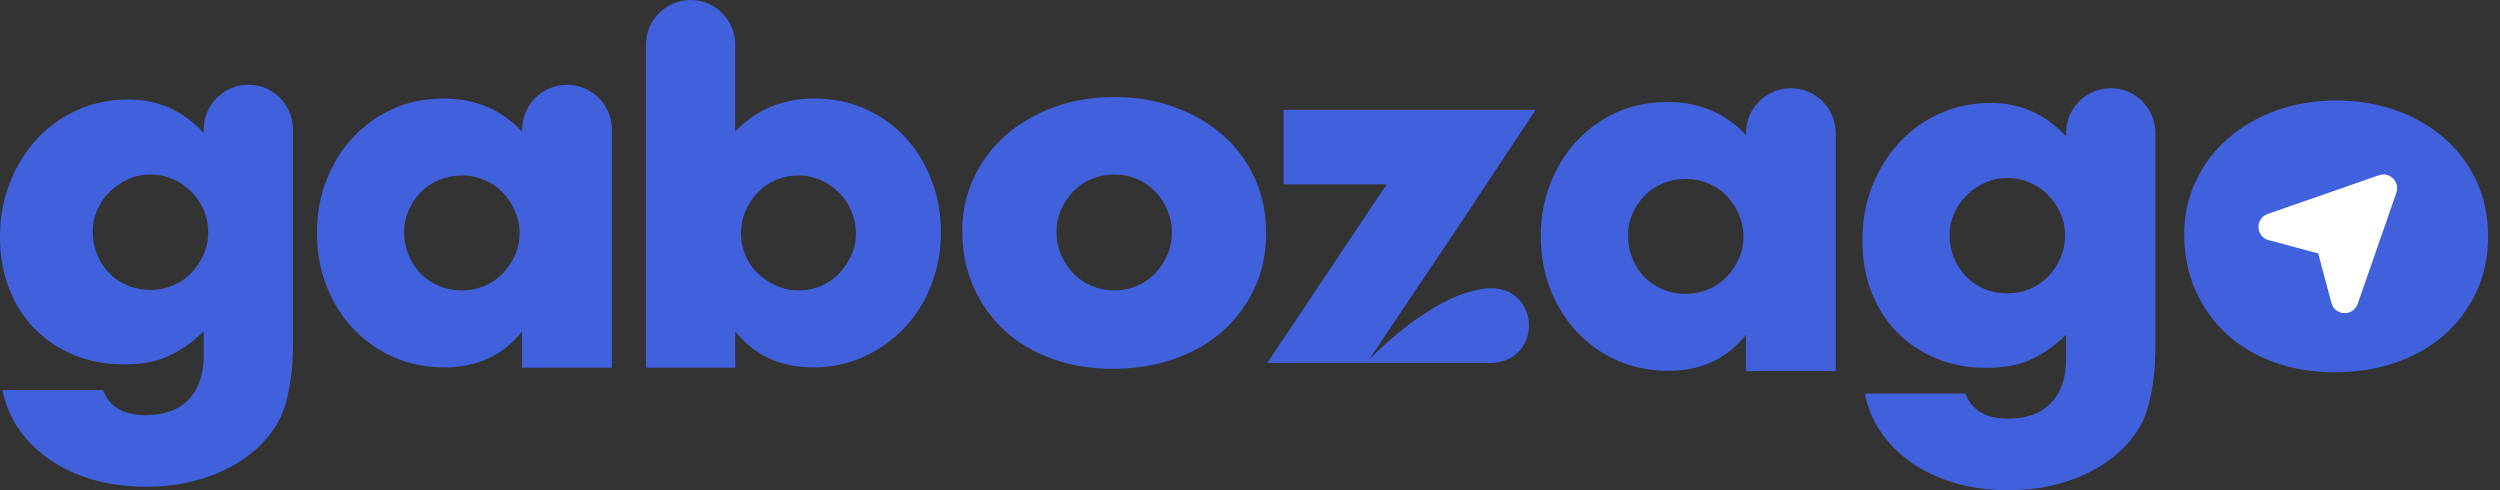 <svg width="153" height="30" viewBox="0 0 153 30" fill="none" xmlns="http://www.w3.org/2000/svg">
<rect x="0" y="0" width="153" height="30" fill="#333333" stroke="none"/>
<g id="Group 1000004608">
<path id="Vector" d="M58.891 14.119C58.891 12.972 59.122 11.9 59.585 10.904C60.048 9.908 60.692 9.043 61.517 8.308C62.342 7.574 63.324 6.995 64.461 6.572C65.598 6.15 66.841 5.938 68.189 5.938C69.538 5.938 70.75 6.145 71.887 6.557C73.024 6.97 74.01 7.543 74.846 8.278C75.681 9.013 76.33 9.888 76.793 10.904C77.256 11.921 77.487 13.043 77.487 14.271C77.487 15.498 77.251 16.62 76.778 17.636C76.305 18.653 75.656 19.528 74.831 20.263C74.006 20.998 73.014 21.566 71.857 21.968C70.7 22.371 69.447 22.572 68.099 22.572C66.751 22.572 65.543 22.371 64.416 21.968C63.288 21.566 62.318 20.992 61.502 20.248C60.687 19.503 60.048 18.613 59.585 17.576C59.122 16.539 58.891 15.387 58.891 14.119V14.119ZM64.657 14.18C64.657 14.704 64.752 15.181 64.944 15.614C65.135 16.047 65.386 16.424 65.698 16.746C66.01 17.068 66.382 17.32 66.815 17.501C67.248 17.682 67.706 17.772 68.189 17.772C68.672 17.772 69.13 17.682 69.562 17.501C69.995 17.32 70.367 17.068 70.68 16.746C70.991 16.424 71.243 16.047 71.434 15.614C71.625 15.181 71.721 14.714 71.721 14.21C71.721 13.707 71.625 13.27 71.434 12.837C71.243 12.404 70.991 12.027 70.68 11.705C70.367 11.383 69.995 11.131 69.562 10.95C69.13 10.769 68.672 10.678 68.189 10.678C67.706 10.678 67.248 10.769 66.815 10.95C66.382 11.131 66.01 11.383 65.698 11.705C65.386 12.027 65.135 12.399 64.944 12.822C64.752 13.244 64.657 13.697 64.657 14.18V14.18Z" fill="#4061DB"/>
<path id="Vector_2" d="M17.93 7.858C17.897 6.377 16.688 5.186 15.199 5.186C13.71 5.186 12.502 6.377 12.469 7.858H12.468V7.873C12.468 7.889 12.466 7.904 12.466 7.919C12.466 7.934 12.468 7.949 12.468 7.964V8.143C11.22 6.775 9.68 6.09 7.849 6.09C6.722 6.09 5.68 6.307 4.724 6.739C3.768 7.172 2.943 7.765 2.249 8.52C1.555 9.275 1.006 10.161 0.604 11.177C0.201 12.194 0 13.295 0 14.483C0 15.67 0.186 16.712 0.559 17.668C0.931 18.624 1.454 19.444 2.128 20.128C2.802 20.812 3.602 21.346 4.529 21.728C5.454 22.11 6.471 22.302 7.578 22.302C8.08 22.302 8.544 22.266 8.966 22.196C9.389 22.125 9.791 22.009 10.174 21.849C10.556 21.688 10.933 21.482 11.306 21.23C11.678 20.978 12.066 20.661 12.468 20.279V21.758C12.468 22.905 12.161 23.801 11.547 24.445C10.933 25.089 10.053 25.411 8.906 25.411C7.557 25.411 6.692 24.898 6.309 23.871H0.151C0.312 24.716 0.634 25.496 1.117 26.211C1.6 26.925 2.219 27.549 2.974 28.083C3.728 28.616 4.608 29.034 5.615 29.335C6.621 29.637 7.729 29.788 8.936 29.788C10.003 29.788 10.994 29.668 11.91 29.426C12.826 29.184 13.646 28.852 14.37 28.43C15.095 28.007 15.714 27.509 16.227 26.936C16.74 26.362 17.118 25.743 17.359 25.079C17.54 24.555 17.681 23.952 17.782 23.268C17.882 22.583 17.933 21.809 17.933 20.943V7.858H17.93H17.93ZM12.453 15.584C12.261 16.017 12.01 16.395 11.698 16.716C11.386 17.039 11.014 17.29 10.581 17.471C10.148 17.652 9.691 17.743 9.208 17.743C8.725 17.743 8.237 17.652 7.804 17.471C7.371 17.29 6.999 17.039 6.687 16.716C6.375 16.395 6.128 16.017 5.947 15.584C5.766 15.152 5.676 14.684 5.676 14.181C5.676 13.678 5.771 13.245 5.962 12.822C6.153 12.399 6.41 12.033 6.732 11.72C7.054 11.408 7.427 11.157 7.849 10.966C8.272 10.774 8.725 10.678 9.208 10.678C9.69 10.678 10.118 10.769 10.551 10.95C10.984 11.131 11.361 11.383 11.683 11.705C12.005 12.027 12.261 12.399 12.453 12.822C12.644 13.245 12.74 13.708 12.74 14.211C12.74 14.713 12.644 15.152 12.453 15.584Z" fill="#4061DB"/>
<path id="Vector_3" d="M131.907 8.072C131.874 6.591 130.666 5.399 129.177 5.399C127.688 5.399 126.479 6.591 126.447 8.072H126.446V8.089C126.446 8.104 126.444 8.118 126.444 8.133C126.444 8.147 126.445 8.162 126.446 8.177V8.355C125.198 6.986 123.658 6.302 121.827 6.302C120.699 6.302 119.658 6.518 118.702 6.951C117.746 7.384 116.921 7.977 116.227 8.732C115.532 9.487 114.984 10.373 114.581 11.389C114.178 12.405 113.978 13.507 113.978 14.694C113.978 15.882 114.163 16.924 114.536 17.879C114.908 18.836 115.431 19.656 116.106 20.34C116.78 21.024 117.58 21.558 118.506 21.94C119.432 22.322 120.448 22.513 121.555 22.513C122.058 22.513 122.521 22.478 122.944 22.408C123.367 22.337 123.769 22.221 124.152 22.06C124.534 21.9 124.911 21.694 125.284 21.441C125.656 21.19 126.043 20.873 126.446 20.491V21.97C126.446 23.117 126.139 24.012 125.525 24.657C124.911 25.3 124.031 25.622 122.883 25.622C121.535 25.622 120.669 25.109 120.287 24.083H114.129C114.289 24.928 114.612 25.708 115.095 26.423C115.578 27.137 116.197 27.761 116.951 28.294C117.706 28.827 118.586 29.245 119.593 29.547C120.599 29.849 121.706 30 122.914 30C123.98 30 124.971 29.879 125.887 29.638C126.803 29.396 127.624 29.064 128.348 28.642C129.073 28.219 129.692 27.721 130.205 27.147C130.718 26.574 131.095 25.955 131.337 25.291C131.518 24.767 131.659 24.163 131.759 23.479C131.86 22.795 131.911 22.02 131.911 21.155V8.072H131.908H131.907ZM126.094 15.796C125.903 16.229 125.651 16.607 125.339 16.928C125.027 17.25 124.655 17.502 124.222 17.683C123.79 17.864 123.332 17.955 122.849 17.955C122.366 17.955 121.877 17.864 121.445 17.683C121.012 17.502 120.64 17.25 120.328 16.928C120.015 16.607 119.769 16.229 119.588 15.796C119.407 15.364 119.316 14.896 119.316 14.393C119.316 13.889 119.412 13.457 119.603 13.034C119.794 12.611 120.051 12.245 120.373 11.932C120.695 11.62 121.067 11.369 121.49 11.177C121.913 10.986 122.365 10.89 122.849 10.89C123.332 10.89 123.759 10.981 124.192 11.162C124.624 11.343 125.002 11.595 125.324 11.917C125.646 12.239 125.902 12.611 126.094 13.034C126.285 13.457 126.381 13.92 126.381 14.423C126.381 14.925 126.285 15.364 126.094 15.796H126.094Z" fill="#4061DB"/>
<path id="Vector_4" d="M57.01 11.026C56.627 10.029 56.099 9.164 55.425 8.429C54.75 7.695 53.935 7.111 52.98 6.678C52.024 6.246 50.972 6.029 49.825 6.029C47.893 6.029 46.282 6.704 44.995 8.052V2.777C44.995 2.762 44.997 2.748 44.997 2.733C44.997 1.223 43.773 0 42.264 0C40.754 0 39.53 1.224 39.53 2.733V22.504H44.995V20.279C46.162 21.748 47.752 22.483 49.765 22.483C50.871 22.483 51.903 22.266 52.859 21.834C53.815 21.401 54.645 20.812 55.35 20.067C56.054 19.323 56.602 18.448 56.995 17.441C57.387 16.435 57.584 15.358 57.584 14.211C57.584 13.063 57.392 12.022 57.01 11.026V11.026ZM52.096 15.629C51.904 16.052 51.653 16.425 51.341 16.746C51.029 17.069 50.661 17.32 50.239 17.501C49.816 17.682 49.363 17.773 48.88 17.773C48.397 17.773 47.939 17.677 47.507 17.486C47.074 17.295 46.696 17.044 46.374 16.731C46.052 16.419 45.801 16.052 45.62 15.629C45.439 15.207 45.348 14.754 45.348 14.271C45.348 13.788 45.443 13.331 45.635 12.897C45.826 12.465 46.077 12.088 46.389 11.765C46.701 11.443 47.069 11.192 47.491 11.011C47.914 10.829 48.367 10.739 48.85 10.739C49.333 10.739 49.816 10.835 50.239 11.026C50.661 11.217 51.033 11.474 51.356 11.796C51.677 12.118 51.929 12.495 52.11 12.928C52.291 13.361 52.382 13.818 52.382 14.301C52.382 14.784 52.286 15.207 52.095 15.629H52.096Z" fill="#4061DB"/>
<path id="Vector_5" d="M37.445 7.886C37.419 6.392 36.201 5.188 34.7 5.188C33.2 5.188 31.982 6.392 31.956 7.886H31.953V8.053C30.685 6.705 29.085 6.031 27.153 6.031C26.006 6.031 24.959 6.247 24.014 6.68C23.067 7.113 22.252 7.701 21.568 8.446C20.884 9.19 20.35 10.061 19.968 11.057C19.586 12.053 19.395 13.105 19.395 14.212C19.395 15.399 19.591 16.496 19.983 17.502C20.376 18.509 20.924 19.384 21.629 20.129C22.333 20.873 23.158 21.452 24.104 21.864C25.05 22.277 26.086 22.483 27.214 22.483C29.206 22.483 30.786 21.749 31.953 20.279V22.505H37.448V7.886H37.446H37.445ZM31.511 15.63C31.32 16.053 31.068 16.426 30.756 16.747C30.444 17.07 30.072 17.321 29.639 17.502C29.206 17.683 28.749 17.774 28.266 17.774C27.783 17.774 27.295 17.683 26.862 17.502C26.429 17.321 26.057 17.07 25.745 16.747C25.433 16.426 25.187 16.049 25.006 15.615C24.825 15.183 24.734 14.715 24.734 14.212C24.734 13.708 24.824 13.281 25.006 12.868C25.187 12.456 25.433 12.088 25.745 11.766C26.057 11.444 26.429 11.193 26.862 11.012C27.295 10.831 27.763 10.74 28.266 10.74C28.769 10.74 29.206 10.83 29.639 11.012C30.072 11.193 30.444 11.444 30.756 11.766C31.068 12.088 31.32 12.466 31.511 12.899C31.702 13.332 31.798 13.789 31.798 14.272C31.798 14.755 31.702 15.208 31.511 15.63Z" fill="#4061DB"/>
<path id="Vector_6" d="M112.345 8.091C112.316 6.6 111.099 5.399 109.601 5.399C108.102 5.399 106.886 6.6 106.856 8.091H106.854V8.264C105.586 6.916 103.986 6.242 102.054 6.242C100.906 6.242 99.86 6.458 98.914 6.891C97.968 7.324 97.153 7.912 96.469 8.657C95.784 9.401 95.251 10.272 94.869 11.268C94.486 12.264 94.295 13.316 94.295 14.423C94.295 15.61 94.491 16.707 94.884 17.713C95.276 18.72 95.824 19.595 96.529 20.34C97.233 21.084 98.058 21.663 99.004 22.075C99.95 22.488 100.986 22.694 102.114 22.694C104.107 22.694 105.686 21.96 106.854 20.49V22.715H112.348V8.091H112.346H112.345ZM106.412 15.841C106.22 16.264 105.969 16.637 105.657 16.959C105.345 17.28 104.973 17.532 104.54 17.713C104.107 17.894 103.649 17.985 103.167 17.985C102.684 17.985 102.195 17.894 101.763 17.713C101.33 17.532 100.958 17.28 100.646 16.959C100.333 16.637 100.087 16.259 99.906 15.826C99.725 15.394 99.634 14.926 99.634 14.423C99.634 13.919 99.725 13.492 99.906 13.079C100.087 12.667 100.334 12.299 100.646 11.977C100.958 11.655 101.33 11.404 101.763 11.223C102.195 11.041 102.663 10.951 103.167 10.951C103.67 10.951 104.107 11.041 104.54 11.223C104.973 11.404 105.345 11.655 105.657 11.977C105.969 12.299 106.22 12.677 106.412 13.109C106.603 13.543 106.699 14 106.699 14.483C106.699 14.966 106.603 15.419 106.412 15.841Z" fill="#4061DB"/>
<path id="Vector_7" d="M151.577 11.115C151.113 10.099 150.464 9.224 149.629 8.489C148.794 7.754 147.808 7.181 146.671 6.768C145.533 6.356 144.301 6.149 142.972 6.149C141.644 6.149 140.381 6.361 139.244 6.783C138.107 7.206 137.126 7.785 136.3 8.519C135.475 9.254 134.831 10.119 134.368 11.115C133.905 12.111 133.674 13.183 133.674 14.33C133.674 15.598 133.905 16.751 134.368 17.787C134.831 18.824 135.47 19.714 136.285 20.459C137.1 21.203 138.071 21.777 139.199 22.18C140.325 22.582 141.554 22.783 142.882 22.783C144.21 22.783 145.483 22.582 146.641 22.18C147.798 21.777 148.789 21.209 149.614 20.474C150.439 19.74 151.088 18.864 151.561 17.848C152.034 16.832 152.271 15.71 152.271 14.482C152.271 13.254 152.039 12.132 151.577 11.116V11.115Z" fill="#4061DB"/>
<path id="Vector_8" d="M83.653 22.21L88.094 15.587H88.094L89.164 13.989L89.165 13.989L93.982 6.724H78.555V11.282H84.864L77.559 22.21H83.653Z" fill="#4061DB"/>
<path id="Vector_9" d="M83.588 22.215C83.588 22.215 87.475 17.992 90.951 17.655C94.296 17.33 94.515 22.215 91.15 22.215H83.588Z" fill="#4061DB"/>
<path id="Vector_10" d="M145.586 10.727L138.785 13.093C138.003 13.365 138.044 14.485 138.844 14.699L141.875 15.508L142.684 18.539C142.898 19.339 144.018 19.38 144.29 18.598L146.656 11.797C146.887 11.133 146.25 10.496 145.586 10.727L145.586 10.727Z" fill="white"/>
</g>
</svg>
